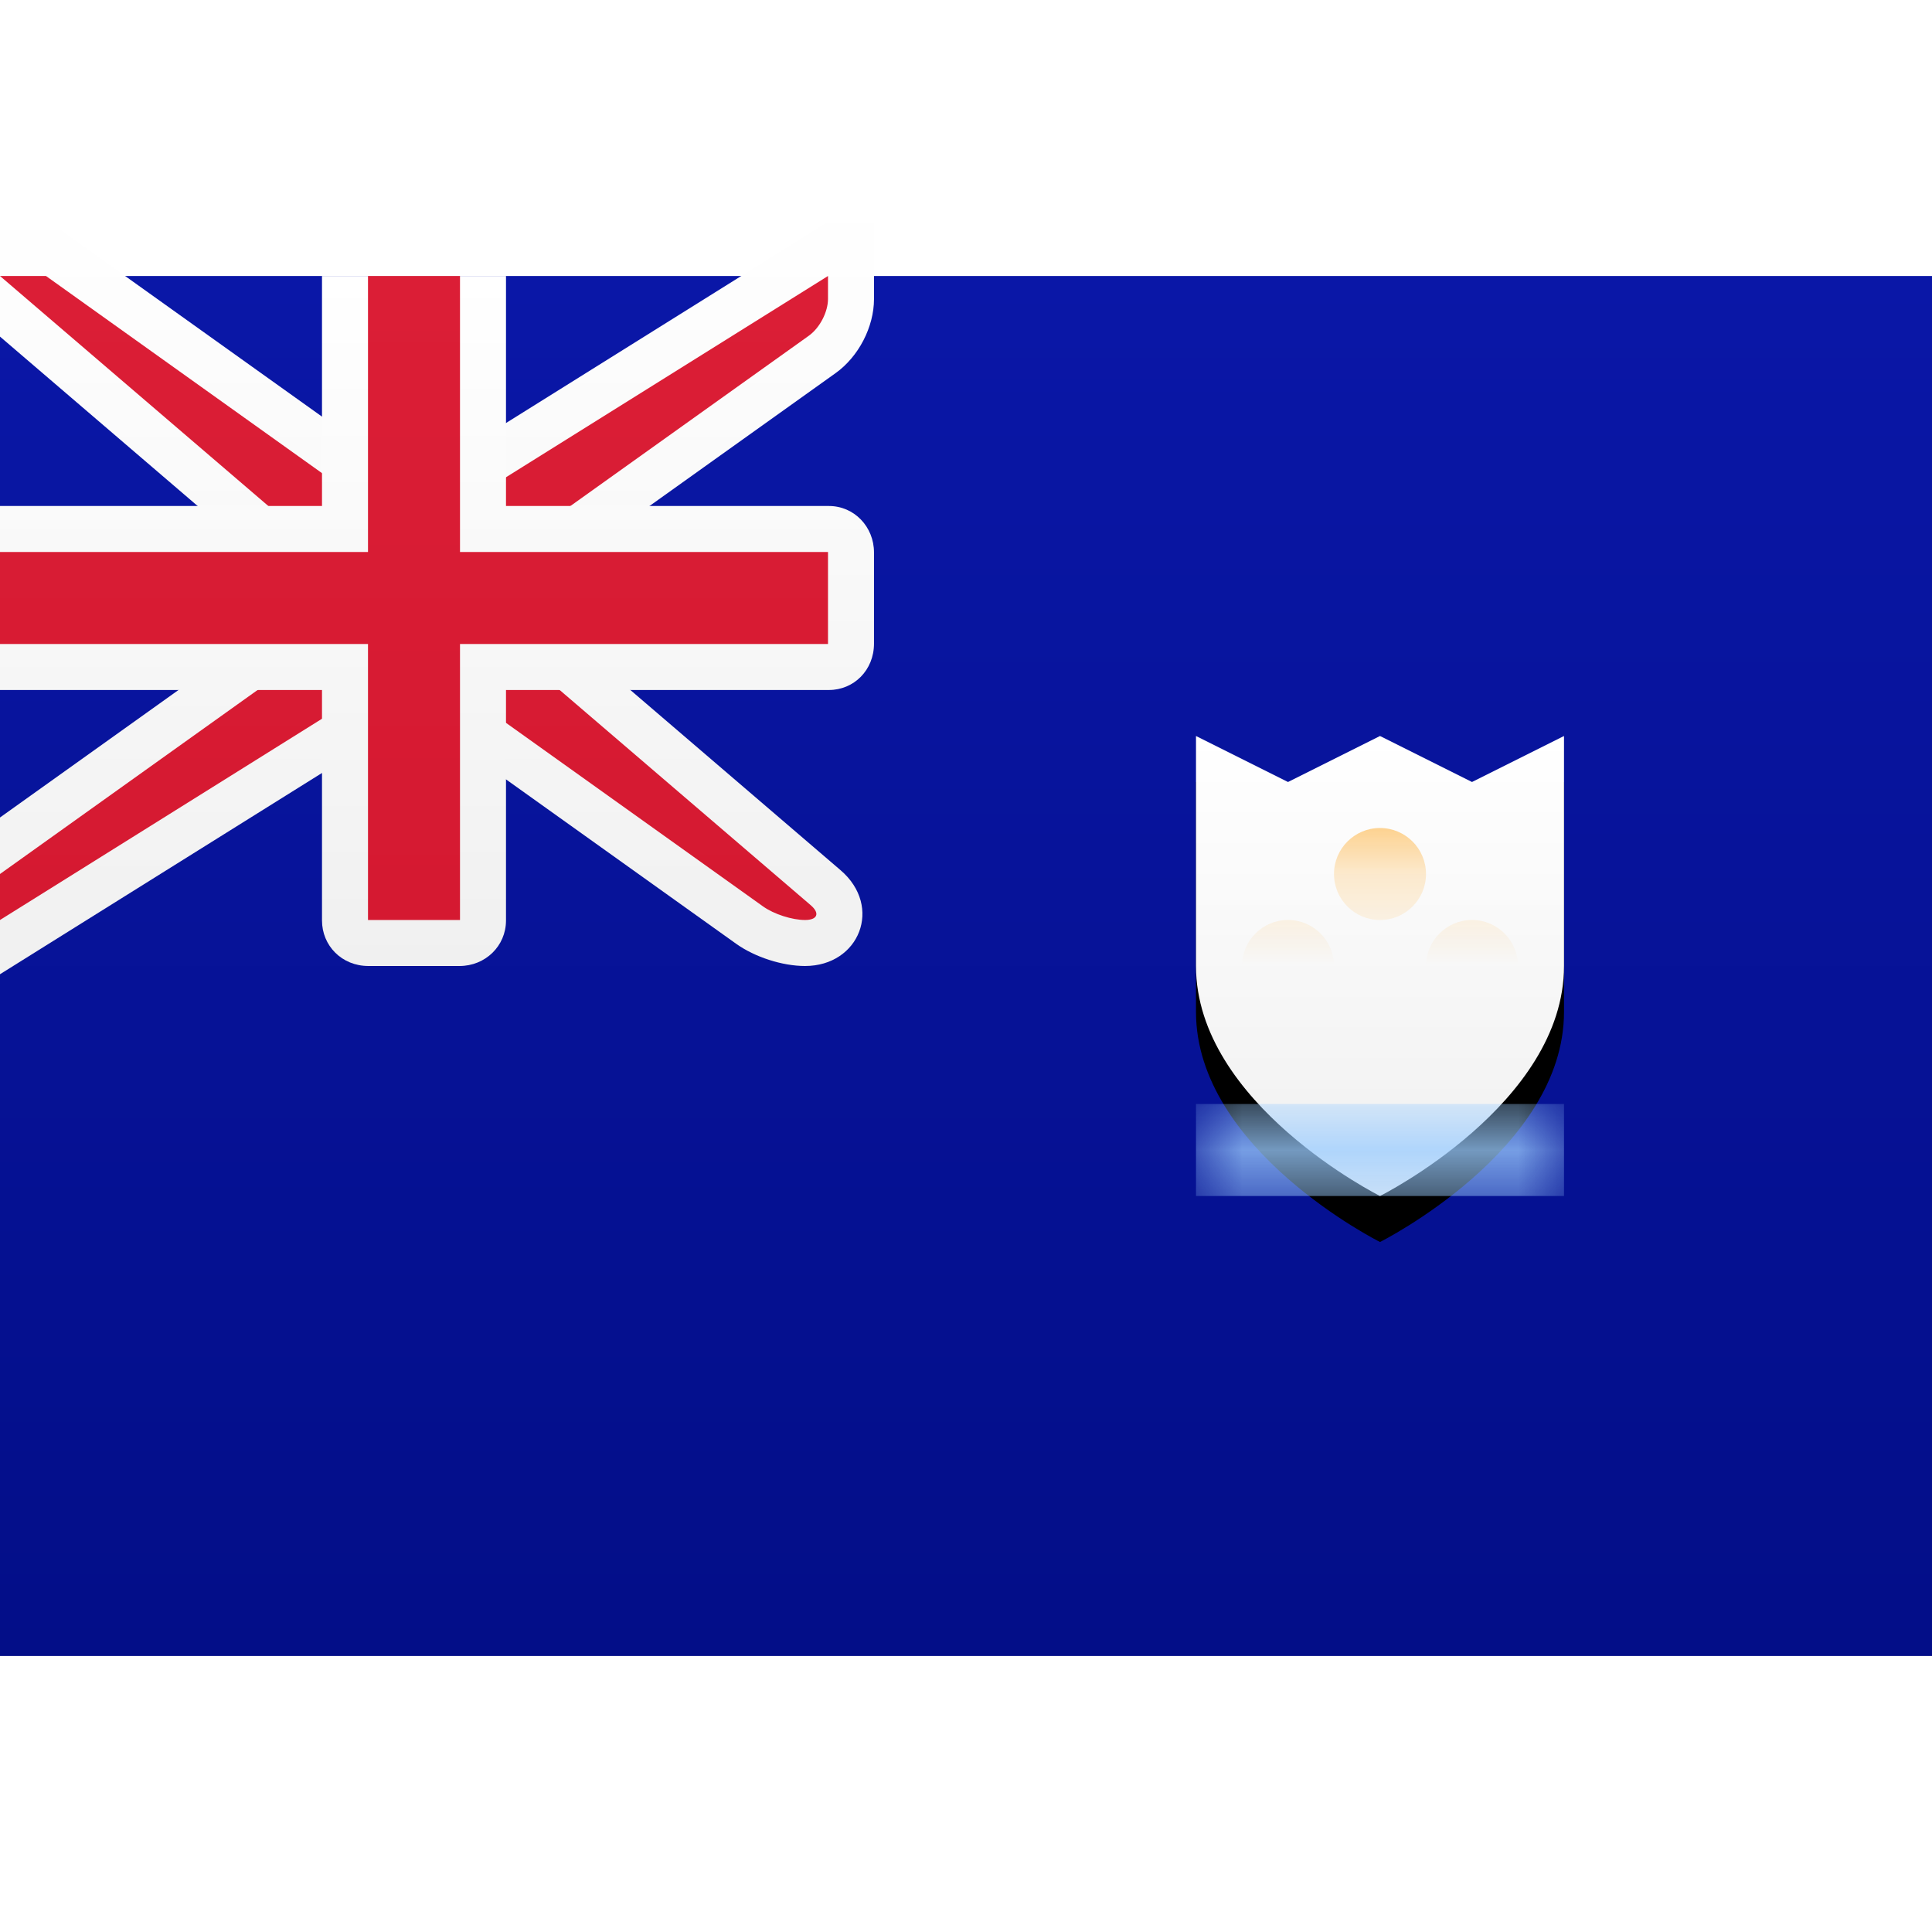 <svg viewBox="0 0 21 15" version="1.1" xmlns="http://www.w3.org/2000/svg" xmlns:xlink="http://www.w3.org/1999/xlink" height="1em" width="1em">
  <desc>
    Created with sketchtool.
  </desc>
  <defs>
    <linearGradient x1="50%" y1="0%" x2="50%" y2="100%" id="a">
      <stop stop-color="#FFFFFF" offset="0%"/>
      <stop stop-color="#F0F0F0" offset="100%"/>
    </linearGradient>
    <linearGradient x1="50%" y1="0%" x2="50%" y2="100%" id="b">
      <stop stop-color="#0A17A7" offset="0%"/>
      <stop stop-color="#030E88" offset="100%"/>
    </linearGradient>
    <linearGradient x1="50%" y1="0%" x2="50%" y2="100%" id="c">
      <stop stop-color="#DB1E36" offset="0%"/>
      <stop stop-color="#D51931" offset="100%"/>
    </linearGradient>
    <path d="M0,2.5 L0,0 L1,0.5 L2,0 L3,0.5 L4,0 L4,2.5 C4,4 2,5 2,5 C2,5 0,4 0,2.5 Z" id="d"/>
    <filter x="-6.2%" y="-5.0%" width="112.5%" height="120.0%" filterUnits="objectBoundingBox" id="e">
      <feOffset dx="0" dy="0.5" in="SourceAlpha" result="shadowOffsetOuter1"/>
      <feColorMatrix values="0 0 0 0 0 0 0 0 0 0 0 0 0 0 0 0 0 0 0.06 0" type="matrix" in="shadowOffsetOuter1"/>
    </filter>
    <linearGradient x1="50%" y1="0%" x2="50%" y2="100%" id="g">
      <stop stop-color="#FFA51B" offset="0%"/>
      <stop stop-color="#FF9A00" offset="100%"/>
    </linearGradient>
  </defs>
  <g stroke="none" stroke-width="1" fill="none" fill-rule="evenodd">
    <g>
      <rect fill="url(#a)" x="0" y="0" width="21" height="15"/>
      <rect fill="url(#b)" x="0" y="0" width="21" height="15"/>
      <path d="M3,3.23 L-1.352,-0.5 L0.66,-0.5 L4.16,2 L4.857,2 L9.5,-0.902 L9.5,0.25 C9.5,0.553 9.333,0.877 9.082,1.056 L6,3.257 L6,3.77 L9.137,6.459 C9.599,6.855 9.341,7.5 8.75,7.5 C8.505,7.5 8.205,7.404 8.001,7.258 L4.84,5 L4.143,5 L-0.5,7.902 L-0.5,6.243 L3,3.743 L3,3.23 Z" fill="url(#a)" fill-rule="nonzero"/>
      <path d="M3.5,3 L-4.4408921e-16,7.10542736e-15 L0.5,7.10542736e-15 L4,2.5 L5,2.5 L9,7.10542736e-15 L9,0.25 C9,0.388 8.913,0.562 8.792,0.649 L5.5,3 L5.5,4 L8.812,6.839 C8.916,6.928 8.884,7 8.75,7 L8.75,7 C8.612,7 8.413,6.938 8.292,6.851 L5,4.5 L4,4.5 L-4.4408921e-16,7 L-4.4408921e-16,6.5 L3.5,4 L3.5,3 Z" fill="url(#c)"/>
      <path d="M-4.4408921e-16,2.5 L-4.4408921e-16,4.5 L3.5,4.5 L3.5,7.005 C3.5,7.278 3.714,7.5 4.005,7.5 L4.995,7.5 C5.274,7.5 5.5,7.284 5.5,7.005 L5.5,4.5 L9.01,4.5 C9.28,4.5 9.5,4.286 9.5,3.995 L9.5,3.005 C9.5,2.726 9.285,2.5 9.01,2.5 L5.5,2.5 L5.5,7.10542736e-15 L3.5,7.10542736e-15 L3.5,2.5 L-4.4408921e-16,2.5 Z" fill="url(#a)"/>
      <polygon fill="url(#c)" points="-4.4408921e-16 3 4 3 4 2.5 4 7.10542736e-15 5 7.10542736e-15 5 2.5 5 3 9 3 9 4 5 4 5 4.5 5 7 4 7 4 4.5 4 4 -4.4408921e-16 4"/>
      <g transform="translate(13, 5)">
        <mask id="f" fill="white">
          <use xlink:href="#d"/>
        </mask>
        <g>
          <use fill="black" fill-opacity="1" filter="url(#e)" xlink:href="#d"/>
          <use fill="url(#a)" fill-rule="evenodd" xlink:href="#d"/>
        </g>
        <rect fill="#9ACCFF" mask="url(#f)" x="0" y="4" width="4" height="1"/>
        <path d="M2,2 C1.724,2 1.5,1.776 1.5,1.5 C1.5,1.224 1.724,1 2,1 C2.276,1 2.5,1.224 2.5,1.5 C2.5,1.776 2.276,2 2,2 Z M1,3 C0.724,3 0.5,2.776 0.5,2.5 C0.5,2.224 0.724,2 1,2 C1.276,2 1.5,2.224 1.5,2.5 C1.5,2.776 1.276,3 1,3 Z M3,3 C2.724,3 2.5,2.776 2.5,2.5 C2.5,2.224 2.724,2 3,2 C3.276,2 3.5,2.224 3.5,2.5 C3.5,2.776 3.276,3 3,3 Z" fill="url(#g)" mask="url(#f)"/>
      </g>
    </g>
  </g>
</svg>
